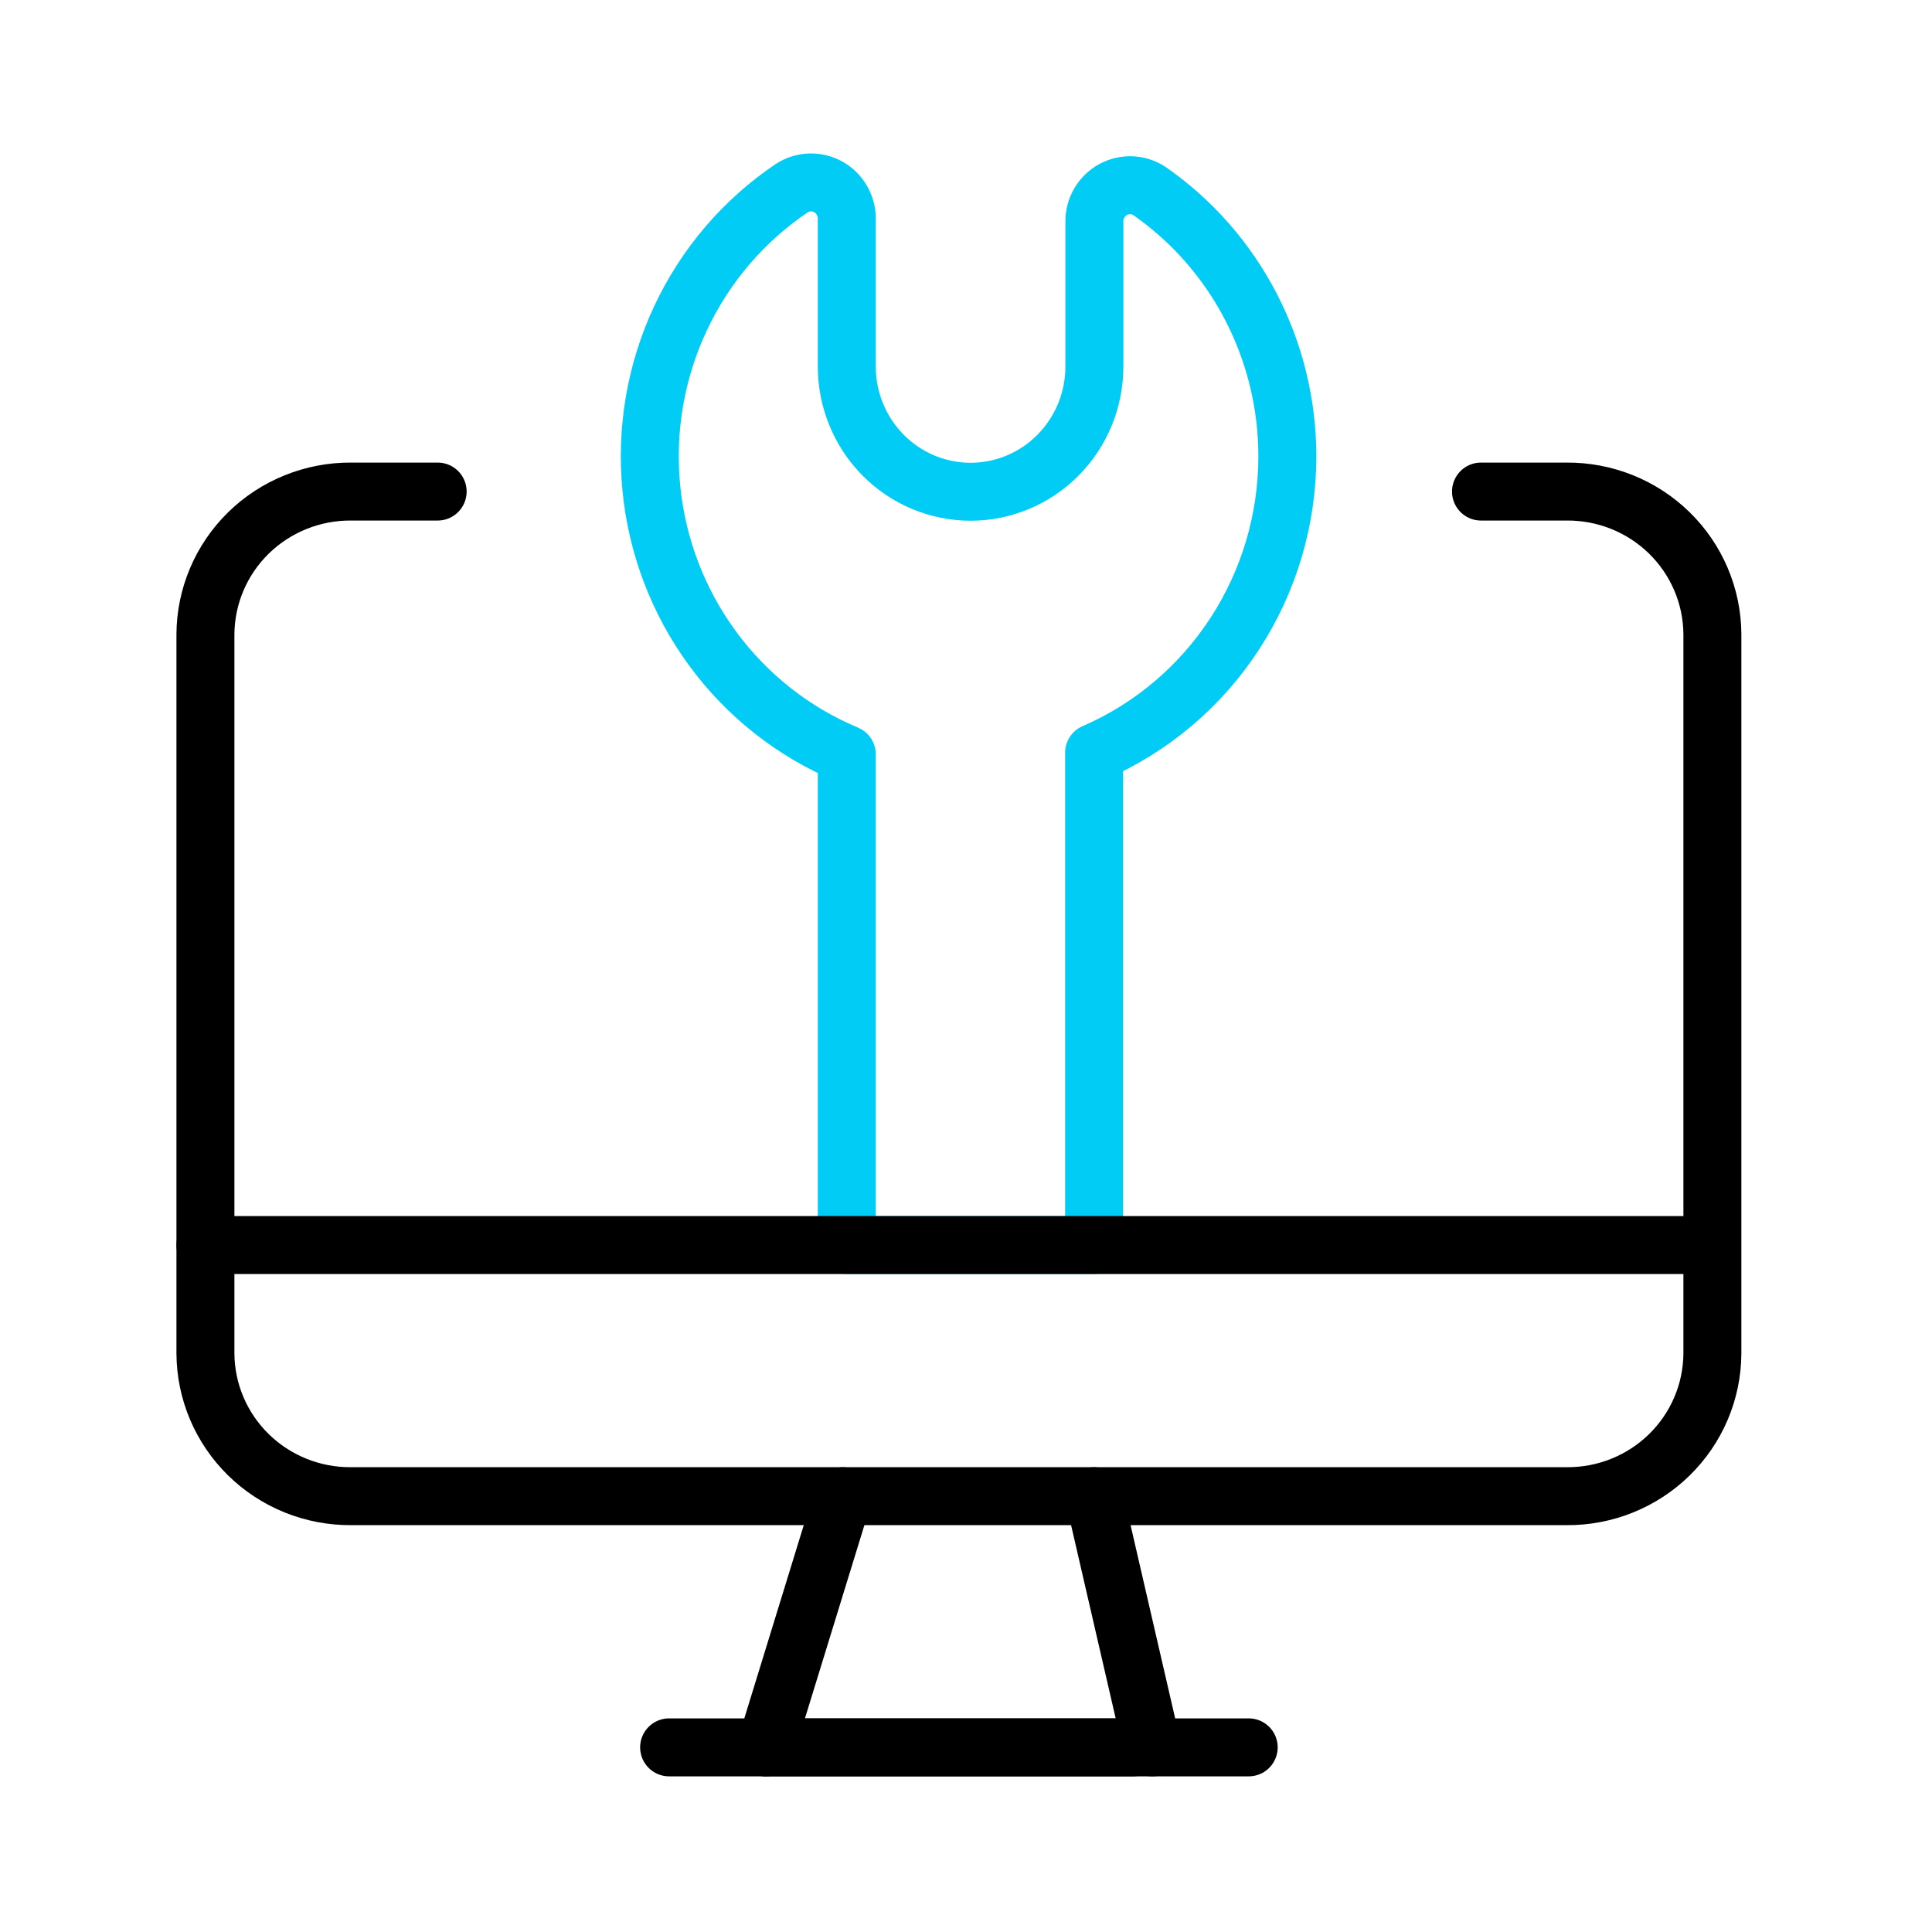 <svg width="100" height="100" viewBox="0 0 100 100" fill="none" xmlns="http://www.w3.org/2000/svg">
<path d="M66.633 23.624C66.634 20.92 65.984 18.256 64.74 15.863C63.496 13.469 61.695 11.418 59.492 9.885C59.213 9.703 58.891 9.601 58.56 9.588C58.228 9.576 57.899 9.654 57.608 9.815C57.317 9.976 57.074 10.213 56.904 10.501C56.734 10.789 56.645 11.119 56.645 11.454V18.974C56.645 19.824 56.479 20.667 56.157 21.453C55.835 22.239 55.363 22.953 54.768 23.555C54.173 24.157 53.467 24.634 52.69 24.959C51.912 25.285 51.079 25.453 50.237 25.453C48.538 25.453 46.908 24.77 45.707 23.555C44.505 22.34 43.83 20.692 43.83 18.974V11.321C43.831 10.985 43.743 10.654 43.574 10.365C43.406 10.075 43.163 9.836 42.871 9.674C42.58 9.512 42.251 9.433 41.919 9.444C41.586 9.455 41.263 9.556 40.983 9.737C38.494 11.415 36.503 13.744 35.222 16.478C33.941 19.211 33.419 22.245 33.712 25.255C34.004 28.265 35.1 31.138 36.883 33.567C38.665 35.995 41.066 37.889 43.83 39.044V64.443H56.63V38.962C59.599 37.675 62.128 35.536 63.906 32.81C65.684 30.084 66.632 26.89 66.633 23.624Z" stroke="#00CCF5" stroke-width="3" stroke-linecap="round" stroke-linejoin="round"/>
<path d="M76.656 25.443H81.08C82.066 25.435 83.043 25.62 83.956 25.986C84.869 26.353 85.7 26.895 86.402 27.581C87.103 28.267 87.662 29.083 88.044 29.983C88.427 30.883 88.627 31.849 88.633 32.825V70.06C88.627 71.035 88.428 72 88.046 72.898C87.664 73.797 87.108 74.612 86.408 75.298C85.708 75.984 84.879 76.526 83.968 76.894C83.057 77.262 82.082 77.448 81.098 77.442H18.167C17.184 77.448 16.208 77.262 15.297 76.894C14.386 76.526 13.557 75.984 12.857 75.298C12.158 74.612 11.601 73.797 11.22 72.898C10.838 72 10.639 71.035 10.633 70.06V32.825C10.639 31.85 10.838 30.886 11.22 29.987C11.601 29.088 12.158 28.273 12.857 27.587C13.557 26.902 14.386 26.36 15.297 25.992C16.208 25.624 17.184 25.437 18.167 25.443H22.653" stroke="black" stroke-width="3" stroke-linecap="round" stroke-linejoin="round"/>
<path d="M43.633 77.443L39.633 90.443" stroke="black" stroke-width="3" stroke-linecap="round" stroke-linejoin="round"/>
<path d="M39.633 90.443H58.633" stroke="black" stroke-width="3" stroke-linecap="round" stroke-linejoin="round"/>
<path d="M56.633 77.443L59.633 90.443" stroke="black" stroke-width="3" stroke-linecap="round" stroke-linejoin="round"/>
<path d="M64.633 90.443H34.633" stroke="black" stroke-width="3" stroke-linecap="round" stroke-linejoin="round"/>
<path d="M10.633 64.443H87.633" stroke="black" stroke-width="3" stroke-linecap="round" stroke-linejoin="round"/>
</svg>
